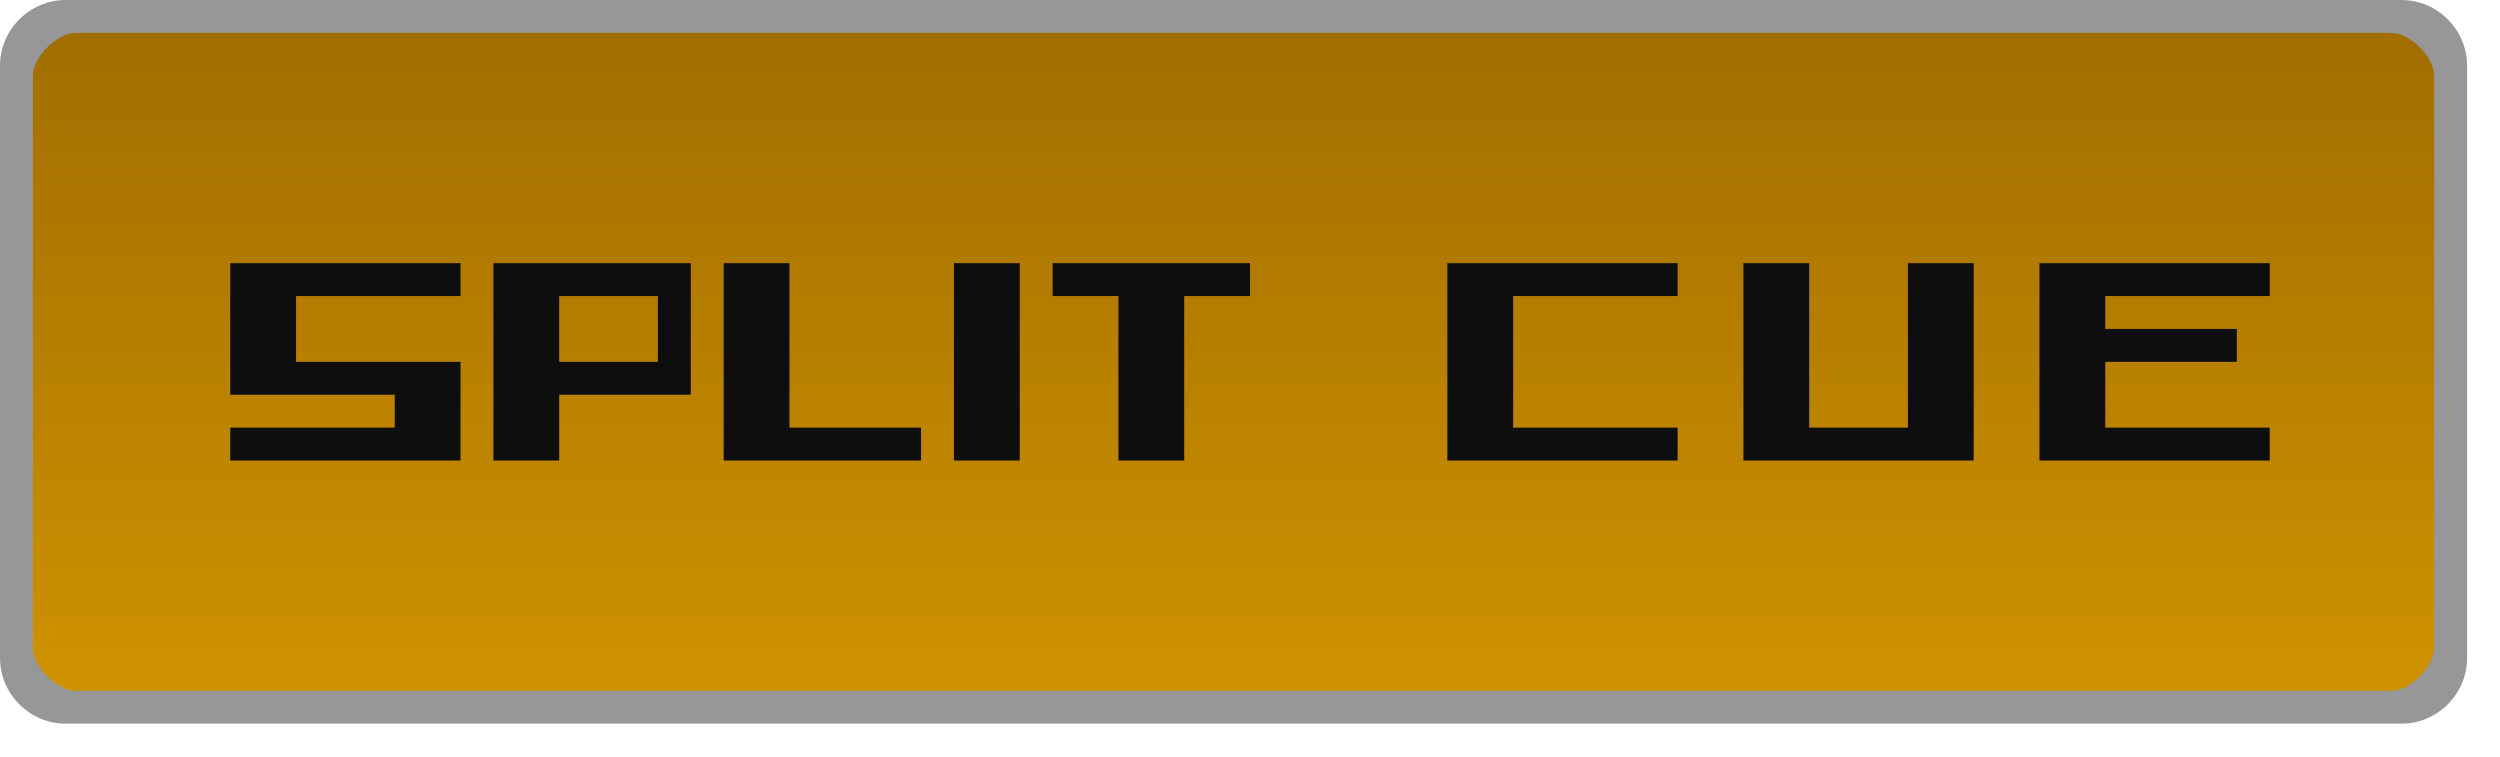 <svg width="76" height="23" version="1.1" xmlns="http://www.w3.org/2000/svg" xmlns:xlink="http://www.w3.org/1999/xlink"><defs><linearGradient id="a" x1=".5" x2="23.5" y1="-12" y2="-12" gradientTransform="matrix(.913 0 0 3.217 -21.957 1.109)" gradientUnits="userSpaceOnUse"><stop stop-color="#d09300" offset="0"/><stop stop-color="#a06d00" offset="1"/></linearGradient></defs><rect transform="matrix(0,-1,-1,0,0,0)" x="-21.5" y="-74.5" width="21" height="74" rx="1.5" ry="1.5" color="#000000" fill="url(#a)" stroke-width="1.714"/><path d="m2 0c-1.099 0-2 .901-2 2l-1.675e-5 18c-1.023e-6 1.099.901 2 2 2h71c1.099 0 2-.901 2-2l1.7e-5-18c2e-6-1.099-.901-2-2-2zm.3 1h70.4c.563 0 1.3.737 1.3 1.3l-1.7e-5 17.4c0 .563-.737 1.3-1.3 1.3h-70.4c-.563 0-1.3-.737-1.3-1.3l1.68e-5-17.4c5e-7-.563.737-1.3 1.3-1.3z" color="#000000" fill="#979797" style="text-decoration-line:none;text-indent:0;text-transform:none"/><g fill="#0e0e0e"><path d="m14 8h-7v4h5v1h-5v1h7v-3h-5v-2h5v-1"/><path d="m22 8v6h6v-1h-4v-5h-2"/><path d="m15 8v6h2v-2h4v-4zm2 1h3v2h-3z"/><path d="m32 8h6v1h-2v5h-2v-5h-2v-1"/><rect x="29" y="8" width="2" height="6" style="paint-order:fill markers stroke"/><g transform="translate(31,-1)"><path d="m20 9h-7v6h7v-1h-5v-4h5v-1"/><path d="m22 9v6h7v-6h-2v5h-3v-5h-2"/><path d="m31 9v6h7v-1h-5v-2h4v-1h-4v-1h5v-1h-7"/></g></g></svg>
